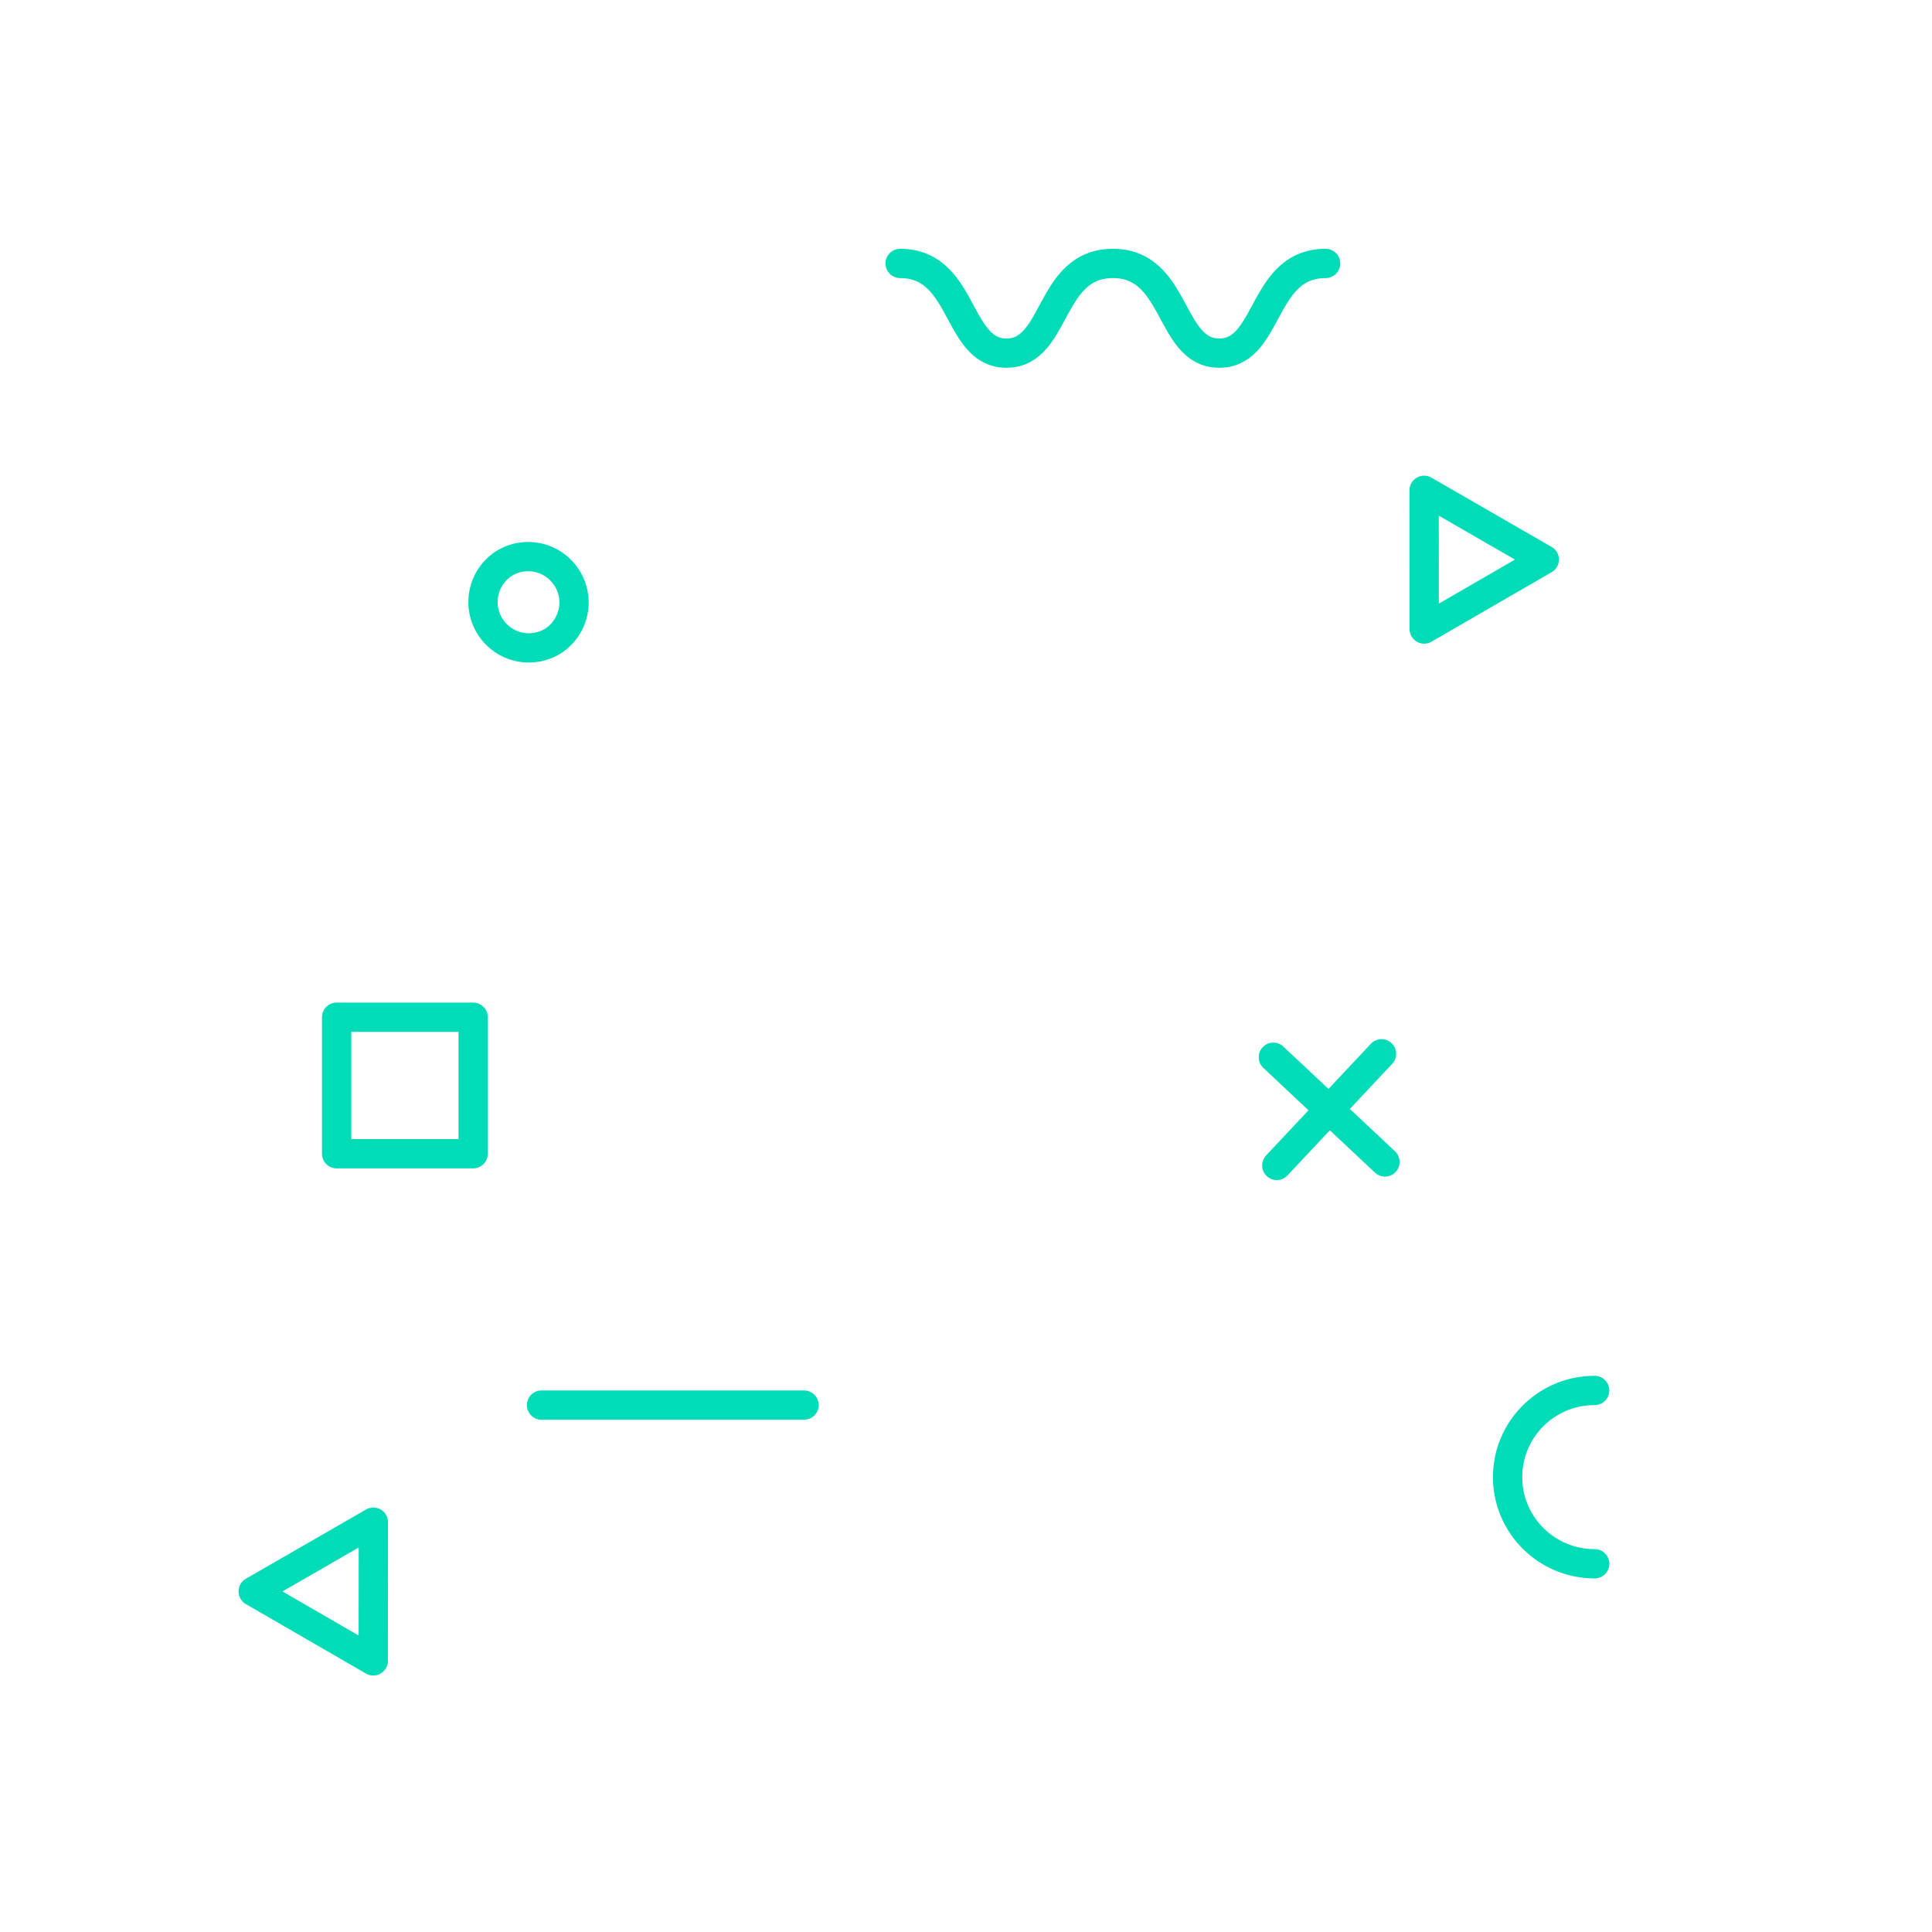 <svg xmlns="http://www.w3.org/2000/svg" width="264" height="264" viewBox="0 0 264 264">
    <g fill="none" fill-rule="evenodd">
        <g stroke="#00DBB8" stroke-linecap="round" stroke-linejoin="round" stroke-width="4">
            <path d="M137.537 48.254C130.627 48.254 131.818 36 123 36M166.61 48.254c-6.91 0-5.72-12.254-14.536-12.254M137.537 48.254c6.91 0 5.719-12.254 14.537-12.254M166.61 48.254c6.907 0 5.718-12.254 14.534-12.254M202.815 81.207l8.205-4.744-8.21-4.73L194.6 67l.008 9.475.004 9.477zM42.804 222.207l-8.205-4.744 8.21-4.73 8.21-4.733-.008 9.475-.004 9.477zM217.904 213.683c-6.57 0-11.895-5.303-11.895-11.842 0-6.539 5.325-11.841 11.895-11.841M189.252 158.775L174 144.47M174.47 159.252L188.779 144M46 157.654h18.654V139H46zM75.605 87.57a6.265 6.265 0 0 1-8.64-1.969 6.263 6.263 0 0 1 1.964-8.639 6.268 6.268 0 0 1 6.676 10.608zM74 192h35.869"/>
        </g>
    </g>
</svg>
